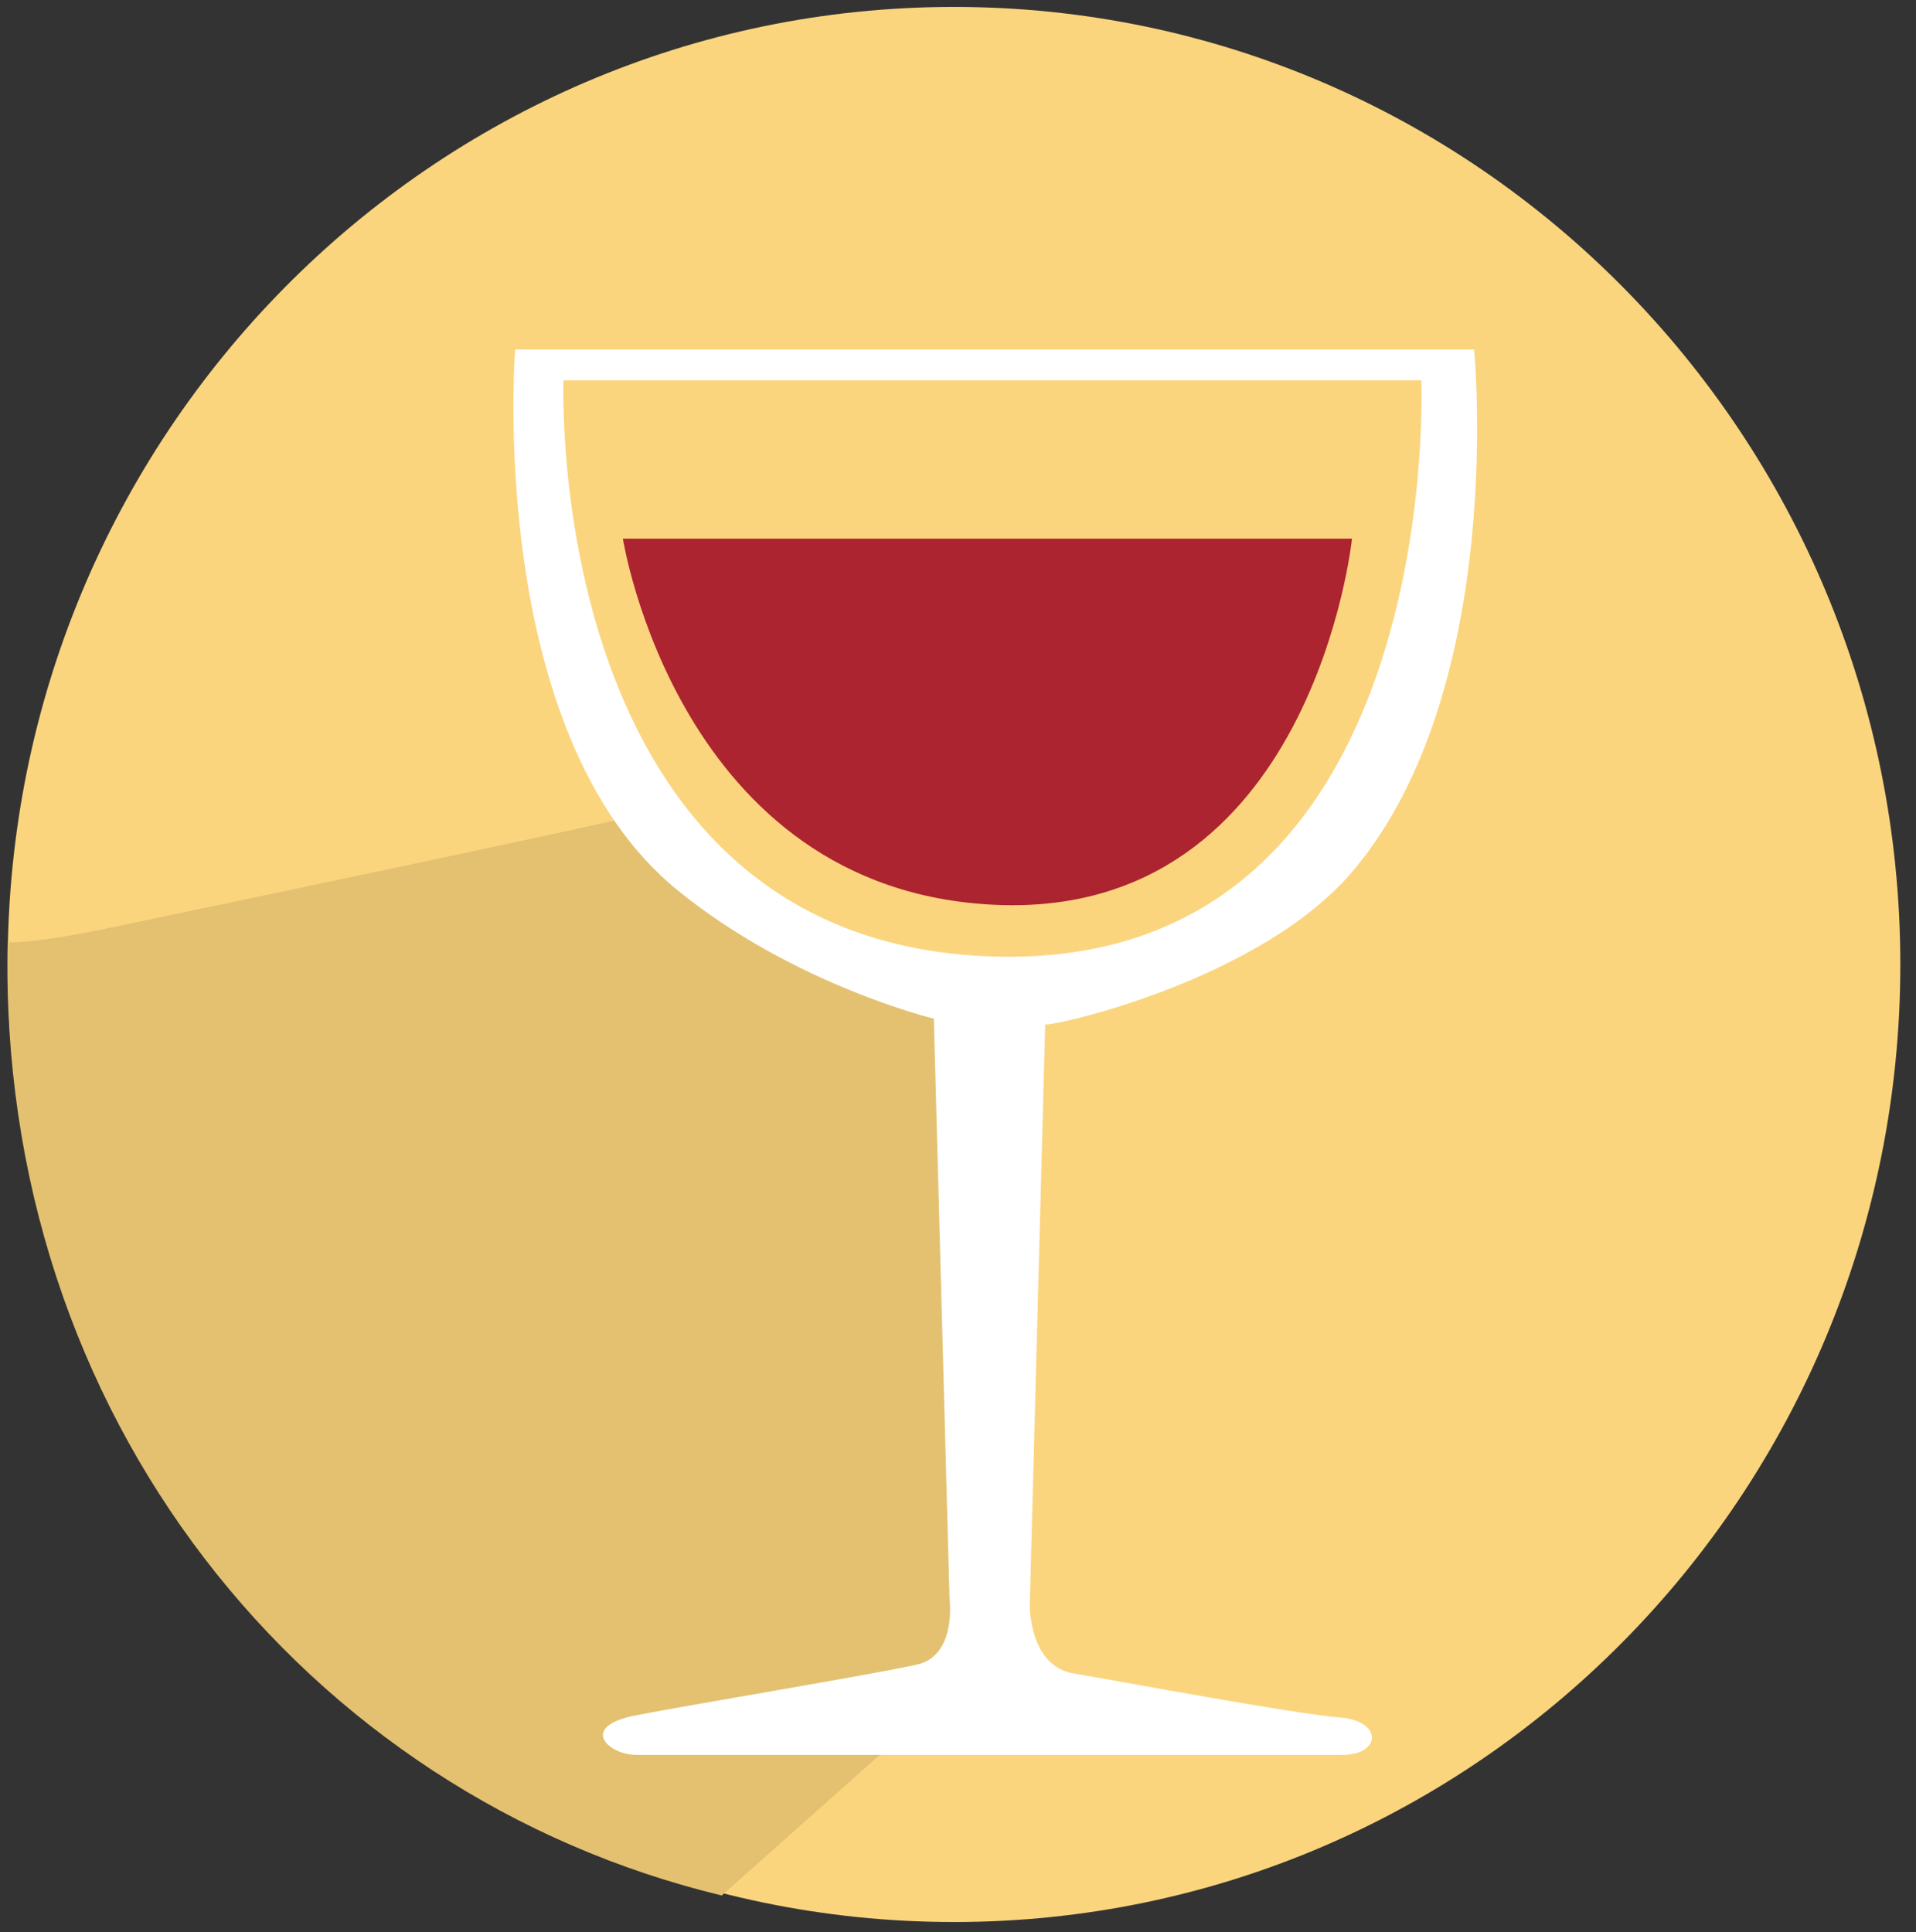 <?xml version="1.0" encoding="UTF-8" standalone="no"?>
<svg width="117px" height="118px" viewBox="0 0 117 118" version="1.1" xmlns="http://www.w3.org/2000/svg" xmlns:xlink="http://www.w3.org/1999/xlink">
    <rect x="0" y="0" width="117" height="118" fill="#333333" stroke="none"/>
    <defs></defs>
    <g id="Page-1" stroke="none" stroke-width="1" fill="none" fill-rule="evenodd">
        <g id="Alcohol">
            <path d="M116.043,58.898 C116.043,91.193 90.17,117.373 58.255,117.373 C26.341,117.373 0.468,91.193 0.468,58.898 C0.468,26.603 26.341,0.423 58.255,0.423 C90.17,0.423 116.043,26.603 116.043,58.898" id="Fill-78" fill="#FBD57E"></path>
            <path d="M0.468,57.534 C-0.176,86.428 18.648,109.618 44.073,115.754 L60.776,100.89 L63.704,58.898 L47.552,58.426 L39.952,49.556 C39.952,49.556 38.216,50.062 6.761,56.649 C1.773,57.694 0.468,57.534 0.468,57.534" id="Fill-79" fill="#E3C170"></path>
            <path d="M60.695,58.413 C88.322,59.219 86.791,23.224 86.791,23.224 L34.411,23.224 C34.411,23.224 33.068,57.607 60.695,58.413 L60.695,58.413 Z M31.456,21.344 L90.014,21.344 C90.014,21.344 92.05,41.989 82.627,53.175 C77.002,59.852 64.413,62.665 63.824,62.559 L62.883,97.976 C62.883,97.976 62.804,101.74 65.57,102.197 C68.336,102.654 78.975,104.663 81.821,104.883 C84.44,105.085 84.373,107.166 81.956,107.166 L38.843,107.166 C37.164,107.166 35.279,105.44 38.843,104.749 C42.407,104.058 52.814,102.341 55.967,101.66 C58.452,101.122 57.982,97.63 57.982,97.63 L57.025,62.207 C57.025,62.207 48.513,60.159 41.395,54.383 C29.616,44.827 31.456,21.344 31.456,21.344 L31.456,21.344 Z" id="Fill-80" fill="#FFFFFF"></path>
            <path d="M38.037,32.894 L82.56,32.894 C82.56,32.894 80.156,56.129 60.776,55.256 C41.395,54.383 38.037,32.894 38.037,32.894" id="Fill-81" fill="#AC2430"></path>
        </g>
    </g>
</svg>